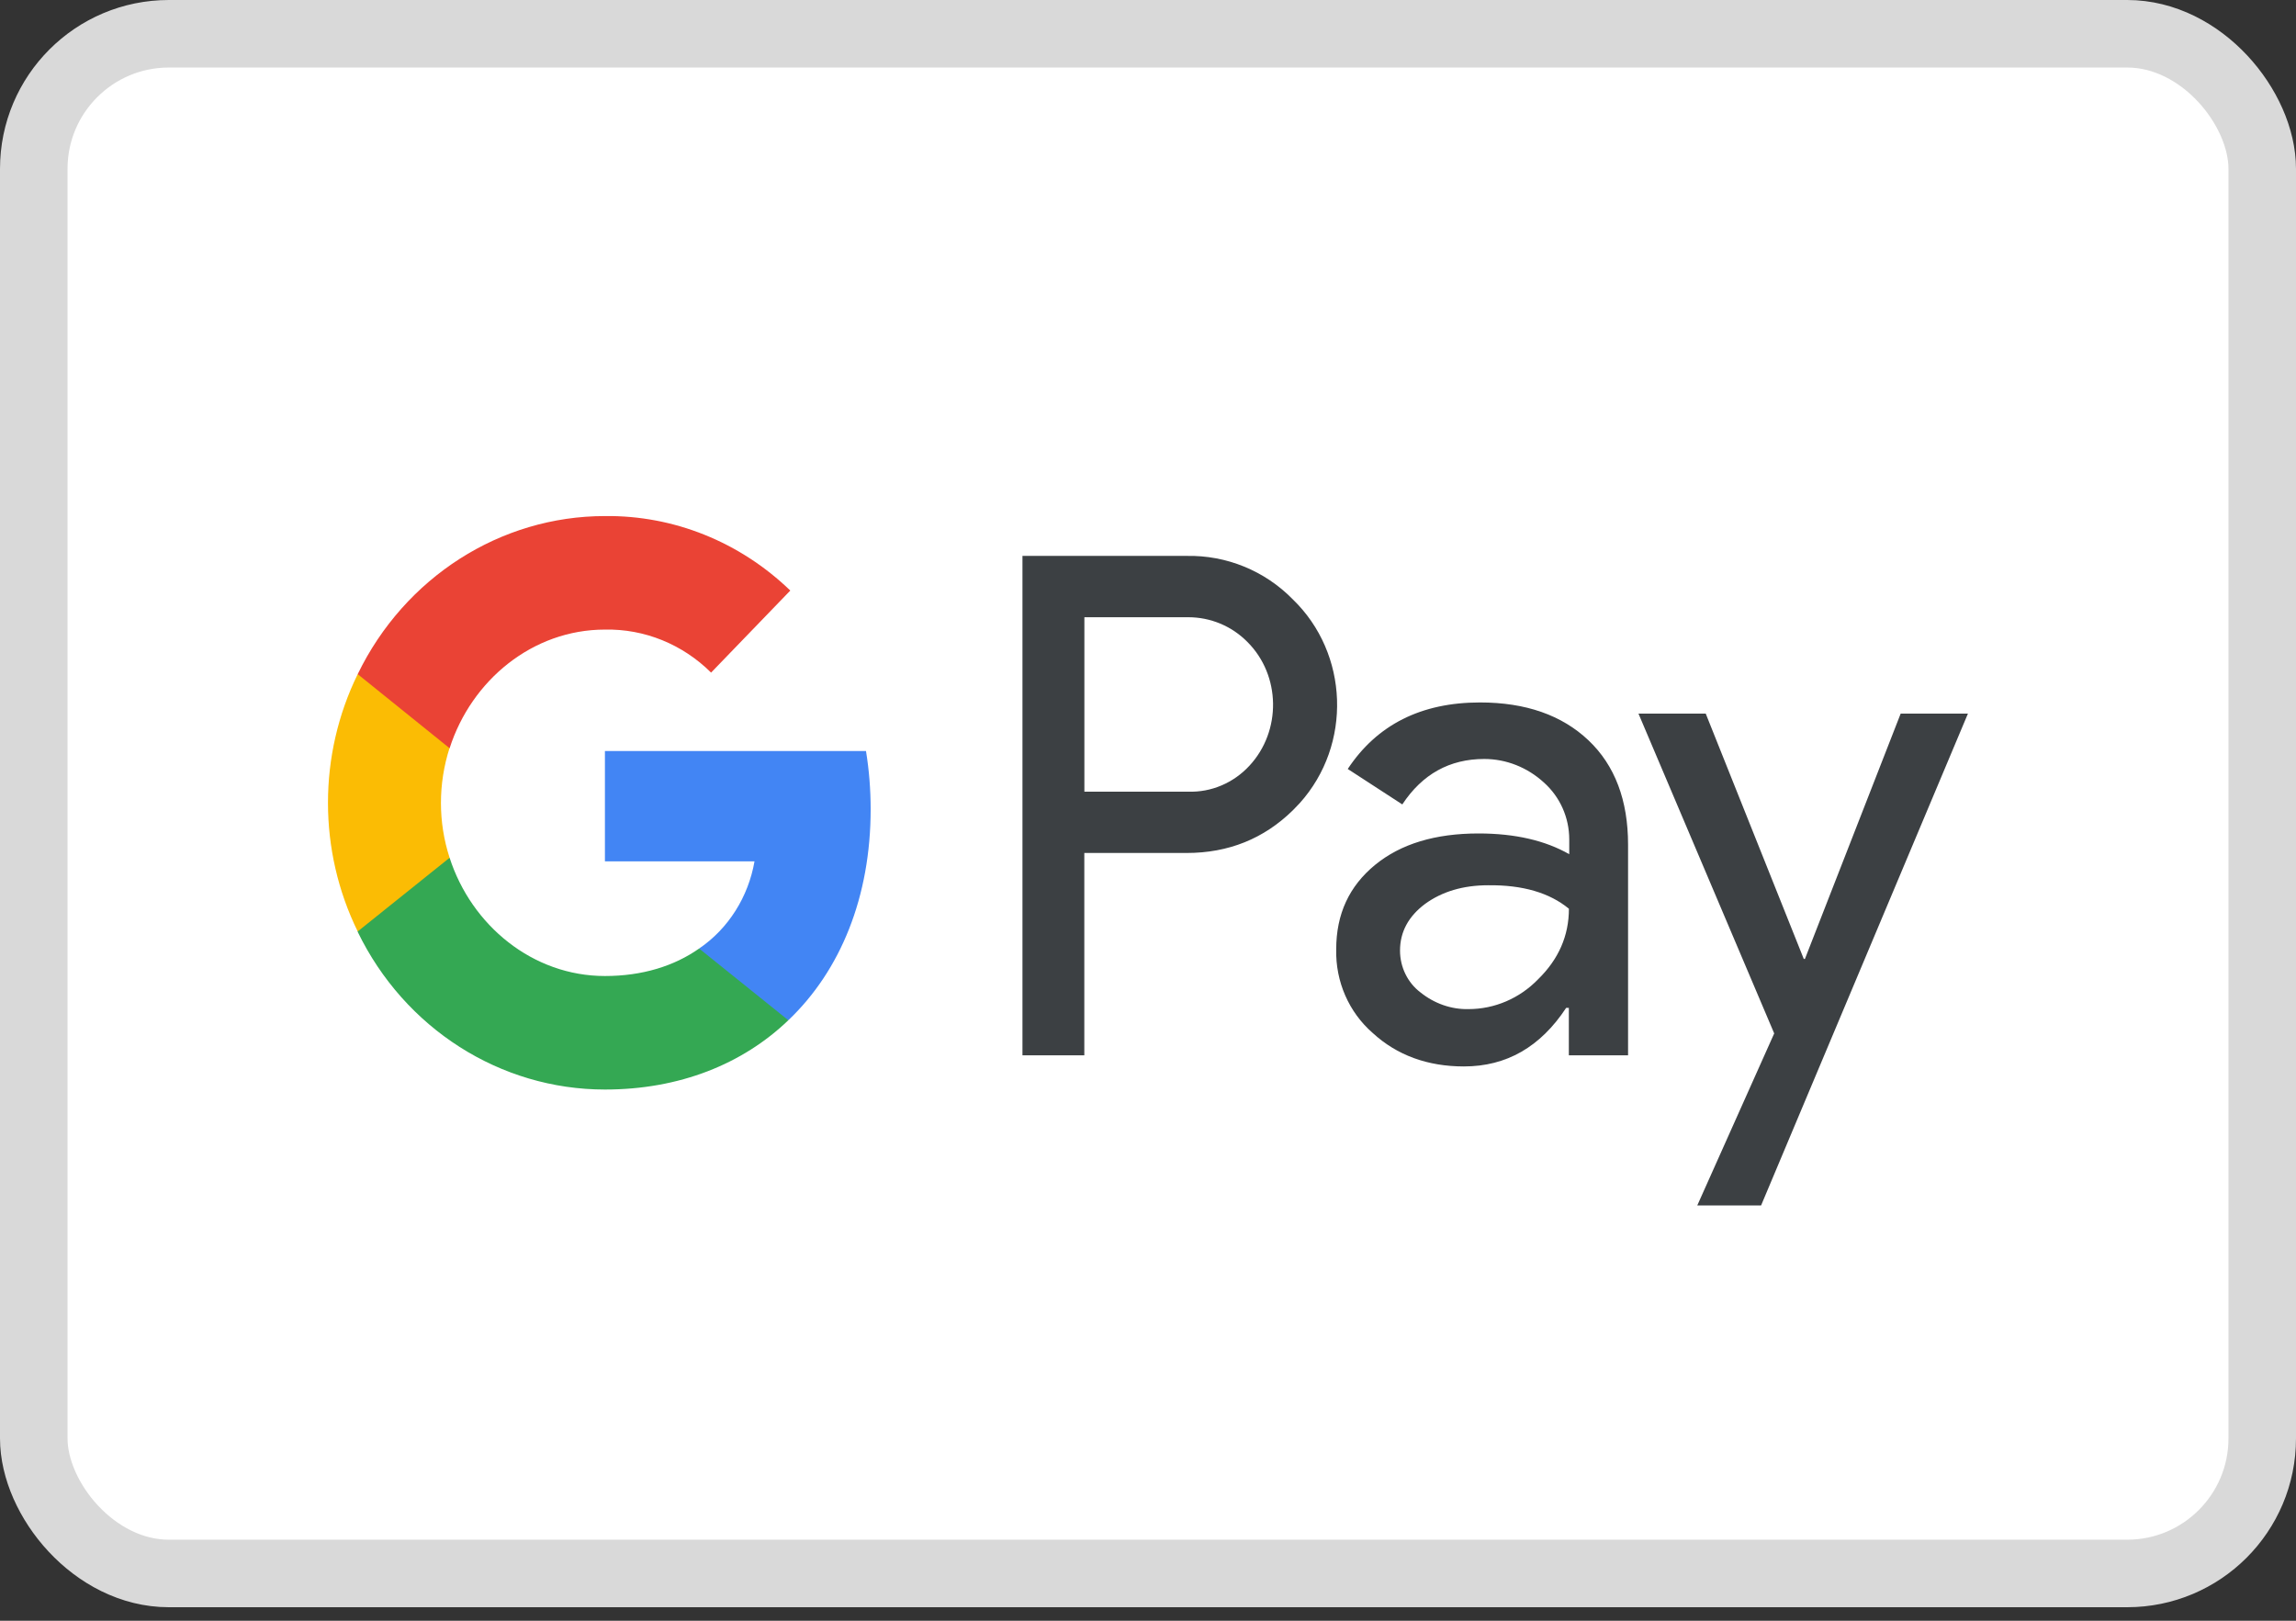<svg width="34" height="24" viewBox="0 0 34 24" fill="none" xmlns="http://www.w3.org/2000/svg">
<rect x="0" y="0" width="34" height="24" fill="#333333" stroke="none"/>
<rect x="0.5" y="0.5" width="33" height="22.8" rx="2" fill="white" stroke="#D9D9D9"/>
<path fill-rule="evenodd" clip-rule="evenodd" d="M16.057 15.627V12.631H17.572C18.193 12.631 18.716 12.419 19.144 12L19.246 11.894C20.026 11.027 19.975 9.677 19.144 8.875C18.728 8.45 18.159 8.22 17.572 8.232H15.141V15.627H16.057ZM16.058 11.723V9.14H17.595C17.925 9.14 18.239 9.27 18.472 9.506C18.968 10.001 18.979 10.826 18.501 11.34C18.267 11.593 17.937 11.735 17.595 11.723H16.058ZM23.522 10.962C23.13 10.591 22.594 10.402 21.917 10.402C21.045 10.402 20.391 10.732 19.958 11.387L20.766 11.912C21.062 11.463 21.467 11.239 21.979 11.239C22.304 11.239 22.617 11.363 22.862 11.587C23.101 11.8 23.238 12.106 23.238 12.431V12.649C22.885 12.448 22.441 12.342 21.894 12.342C21.256 12.342 20.744 12.495 20.362 12.808C19.981 13.121 19.787 13.533 19.787 14.058C19.776 14.536 19.975 14.99 20.328 15.297C20.687 15.627 21.142 15.792 21.677 15.792C22.309 15.792 22.811 15.503 23.192 14.925H23.232V15.627H24.109V12.507C24.109 11.853 23.915 11.334 23.522 10.962ZM21.034 14.695C20.846 14.553 20.732 14.323 20.732 14.076C20.732 13.799 20.858 13.569 21.102 13.386C21.353 13.203 21.666 13.109 22.037 13.109C22.549 13.103 22.948 13.221 23.233 13.457C23.233 13.858 23.079 14.206 22.777 14.501C22.503 14.784 22.133 14.943 21.746 14.943C21.49 14.949 21.239 14.86 21.034 14.695ZM26.079 17.85L29.142 10.567H28.146L26.728 14.2H26.711L25.259 10.567H24.263L26.273 15.303L25.134 17.85H26.079Z" fill="#3C4043"/>
<path d="M12.893 11.982C12.893 11.693 12.87 11.404 12.824 11.121H8.958V12.755H11.173C11.082 13.28 10.786 13.752 10.353 14.046V15.108H11.674C12.448 14.371 12.893 13.28 12.893 11.982Z" fill="#4285F4"/>
<path d="M8.958 16.134C10.063 16.134 10.997 15.757 11.674 15.108L10.353 14.046C9.983 14.306 9.511 14.453 8.958 14.453C7.888 14.453 6.982 13.704 6.658 12.702H5.297V13.799C5.992 15.232 7.409 16.134 8.958 16.134Z" fill="#34A853"/>
<path d="M6.658 12.702C6.487 12.177 6.487 11.605 6.658 11.074V9.983H5.297C4.71 11.18 4.71 12.596 5.297 13.793L6.658 12.702Z" fill="#FBBC04"/>
<path d="M8.958 9.323C9.545 9.311 10.108 9.541 10.53 9.96L11.703 8.745C10.957 8.025 9.977 7.63 8.958 7.642C7.409 7.642 5.992 8.55 5.297 9.983L6.658 11.08C6.982 10.072 7.888 9.323 8.958 9.323Z" fill="#EA4335"/>
</svg>
